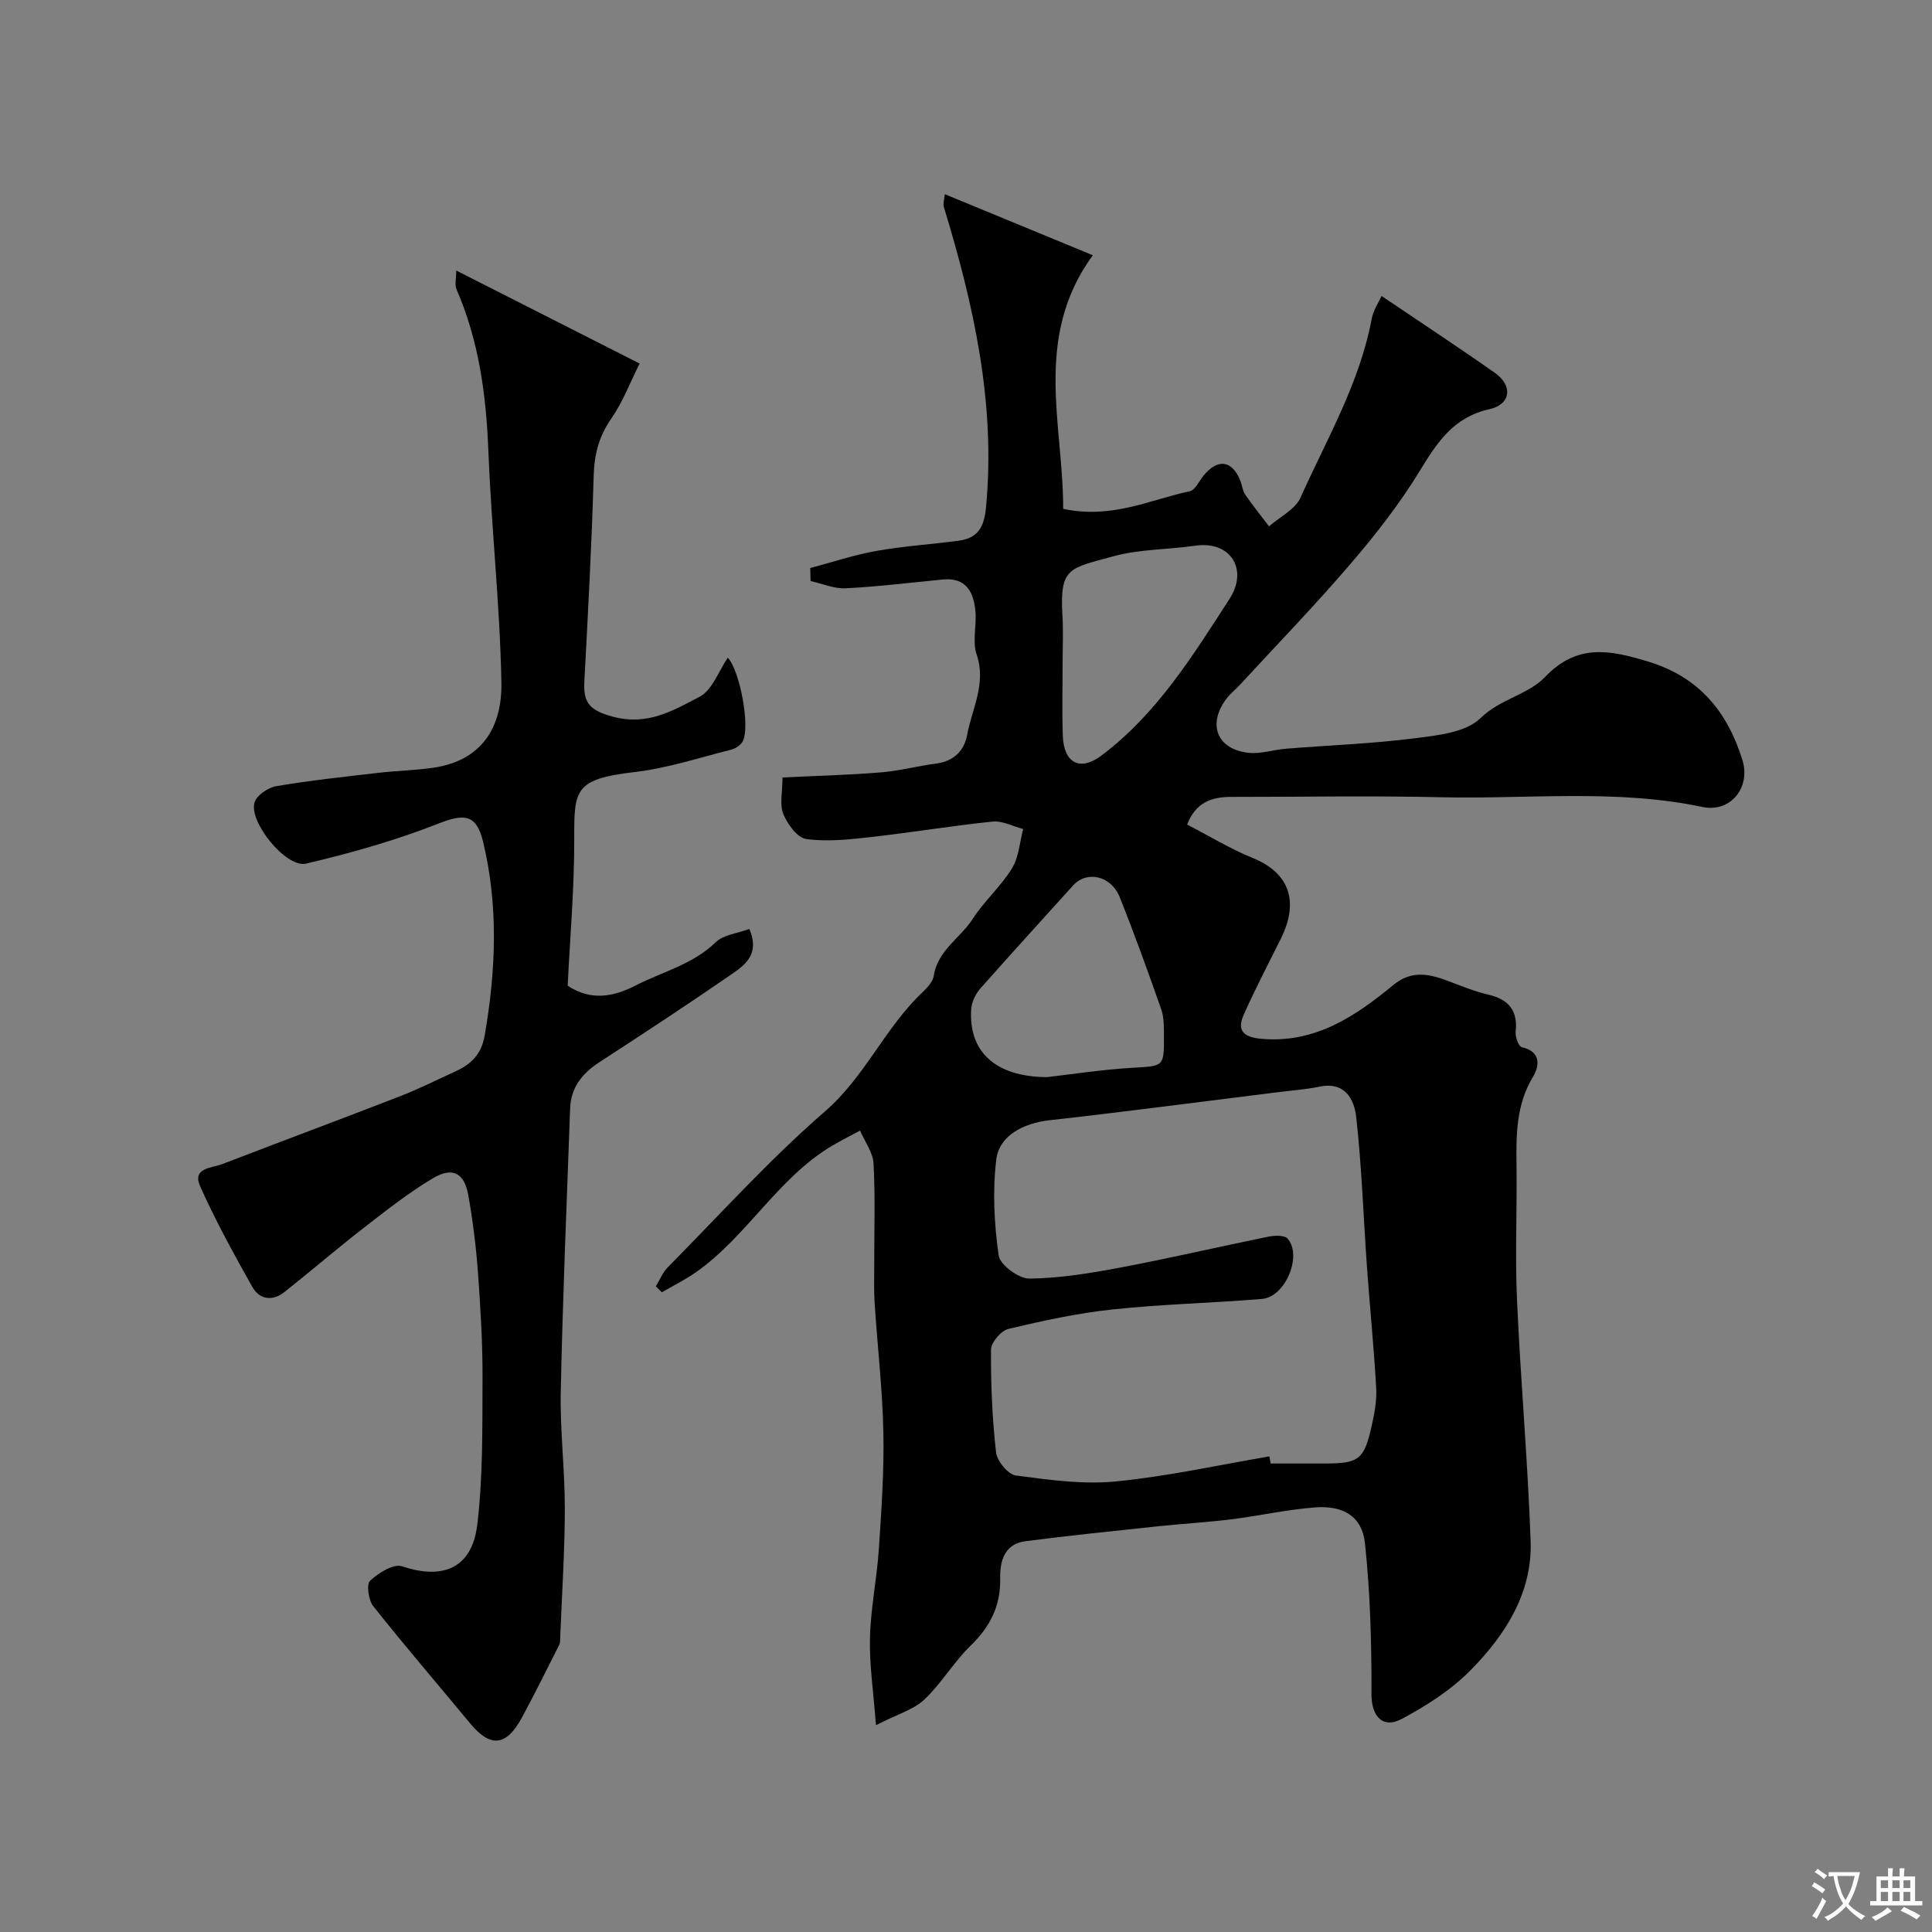 <svg enable-background="new 0 0 400 400" viewBox="0 0 400 400" xmlns="http://www.w3.org/2000/svg"><rect x="0" y="0" width="400" height="400" fill="#808080" stroke="none"/><path d="m181.36 357.18c-.51-6.83-1.38-12.48-1.24-18.1.14-6.1 1.42-12.17 1.83-18.27.54-8.08 1.11-16.2.94-24.29-.18-8.88-1.22-17.73-1.8-26.6-.17-2.66-.09-5.33-.09-8-.01-7 .23-14.01-.14-20.99-.12-2.33-1.81-4.57-2.79-6.85-1.92 1.04-3.88 2.01-5.76 3.12-11.34 6.71-17.66 18.84-28.32 26.27-2.2 1.53-4.63 2.73-6.96 4.08-.42-.41-.84-.82-1.25-1.23.81-1.31 1.4-2.84 2.45-3.91 10.76-10.88 21.05-22.31 32.58-32.31 8.24-7.14 12.35-17.19 20.03-24.51 1.04-1 2.29-2.27 2.49-3.57.81-5.27 5.48-7.78 8.05-11.76 2.38-3.7 5.83-6.72 8.13-10.46 1.43-2.32 1.6-5.41 2.33-8.16-2.11-.55-4.28-1.74-6.31-1.54-8.45.86-16.84 2.27-25.28 3.21-4.42.5-8.98 1-13.33.4-1.83-.25-3.89-3.07-4.74-5.17-.81-1.99-.17-4.56-.17-7.57 6.92-.34 13.63-.51 20.31-1.05 3.87-.31 7.68-1.34 11.54-1.84 3.61-.47 5.77-2.66 6.37-5.89 1.01-5.49 4.03-10.66 1.97-16.7-.92-2.69.03-5.97-.25-8.94-.37-3.98-1.92-7.04-6.77-6.57-6.69.65-13.38 1.48-20.09 1.82-2.39.12-4.85-.97-7.27-1.5-.02-.9-.05-1.8-.07-2.69 4.55-1.21 9.05-2.72 13.67-3.54 5.63-1 11.37-1.37 17.04-2.12 4.02-.53 5.3-2.79 5.69-6.97 2.02-21.47-2.56-41.9-8.75-62.17-.2-.64.11-1.44.22-2.6 10.43 4.3 20.45 8.43 30.63 12.63-12.44 17.1-6.08 35.15-6.13 52.51 10.07 2.16 17.98-1.89 26.22-3.65 1.12-.24 1.91-2.08 2.82-3.2 2.96-3.66 5.99-3.22 7.68 1.13.35.91.42 1.99.95 2.75 1.56 2.26 3.29 4.41 4.95 6.6 2.23-1.97 5.43-3.51 6.53-5.98 5.43-12.11 12.24-23.7 14.73-37 .33-1.79 1.46-3.43 2.04-4.72 8.12 5.49 15.87 10.58 23.45 15.91 3.8 2.68 3.33 6.54-1.15 7.54-7.4 1.64-10.79 6.85-14.39 12.76-4.15 6.8-9.12 13.17-14.32 19.23-7.35 8.58-15.23 16.72-22.9 25.04-.9.98-1.98 1.81-2.78 2.86-4.02 5.32-2.02 10.51 4.54 11.24 2.53.28 5.17-.64 7.78-.85 8.86-.71 17.76-1.03 26.57-2.15 4.75-.6 10.62-1.19 13.66-4.16 4.11-4.02 9.9-4.88 13.36-8.51 6.7-7.03 13.49-5.6 21.31-3.24 10.56 3.19 16.44 10.33 19.58 20.41 1.75 5.64-2.42 10.95-8.29 9.71-17.92-3.77-36.03-1.59-54.04-2.01-14.52-.34-29.05-.06-43.57-.07-4.02 0-7.3 1.15-9.07 5.73 4.6 2.37 8.94 5.03 13.59 6.92 7.09 2.88 9.91 8.49 5.78 16.78-2.59 5.21-5.3 10.37-7.66 15.69-1.45 3.27-.03 4.63 3.62 4.96 11.14 1 19.46-4.63 27.39-11.16 3.62-2.98 7.16-2.34 10.98-.93 2.87 1.06 5.72 2.27 8.69 2.96 4.3 1 6.1 3.39 5.63 7.7-.11 1.04.61 3.02 1.28 3.17 4.09.94 3.62 3.95 2.31 6.13-3.55 5.88-3.49 12.19-3.41 18.65.11 9.19-.31 18.4.1 27.58.74 16.65 2.23 33.26 2.82 49.91.37 10.7-5.21 19.36-12.35 26.64-4.03 4.11-9.14 7.39-14.26 10.13-4.1 2.2-6.35-.62-6.34-5.06.03-10.43-.24-20.92-1.35-31.28-.59-5.53-4.45-7.85-10.29-7.42-5.83.43-11.59 1.75-17.41 2.47-5.06.63-10.16.91-15.23 1.45-9.13.97-18.27 1.9-27.37 3.08-4.35.56-5.3 4.12-5.22 7.7.11 5.69-2.08 10-6.13 13.93-3.51 3.4-6.04 7.83-9.59 11.17-2.24 2.09-5.56 3.02-10 5.29zm81.46-55.65c.08.49.17.98.25 1.47 3.83 0 7.66.01 11.5 0 6.8-.03 7.88-.86 9.43-7.82.56-2.53 1.07-5.19.93-7.75-.47-8.36-1.31-16.71-1.91-25.06-.74-10.37-1.08-20.78-2.23-31.1-.4-3.62-2.31-7.4-7.59-6.29-2.72.57-5.51.76-8.28 1.1-15.88 1.98-31.76 4.07-47.66 5.86-5.25.59-10.39 3.11-10.99 8.12-.79 6.53-.44 13.33.49 19.86.28 1.96 4.18 4.83 6.39 4.8 6.32-.07 12.68-1.13 18.93-2.31 10.23-1.93 20.37-4.31 30.58-6.38 1.27-.26 3.29-.32 3.93.42 3.09 3.57-.5 12.09-5.3 12.48-10.32.85-20.7 1.08-30.98 2.18-7.25.77-14.44 2.34-21.54 4.03-1.51.36-3.58 2.79-3.59 4.29-.06 7.09.25 14.21 1.04 21.25.2 1.8 2.48 4.59 4.09 4.8 6.84.91 13.87 1.9 20.67 1.24 10.68-1.04 21.24-3.39 31.84-5.19zm-46.07-78.52c4.95-.56 11.28-1.56 17.65-1.93 6.56-.39 6.62-.13 6.58-6.76-.01-1.79.02-3.71-.56-5.36-2.74-7.79-5.53-15.56-8.6-23.22-1.81-4.5-6.84-5.54-9.67-2.39-6.39 7.1-12.86 14.14-19.18 21.31-.98 1.12-1.79 2.77-1.89 4.23-.6 8.73 4.87 14.05 15.67 14.12zm3.25-85.7c0 4.99-.13 9.99.04 14.98.19 5.68 3.52 7.5 8 4.14 11.48-8.61 18.99-20.77 26.55-32.49 3.86-5.99.26-12.03-7.12-10.96-5.67.82-11.56.7-17.02 2.21-8.96 2.49-11.08 2.2-10.49 12.13.21 3.32.04 6.66.04 9.99z" fill="#000001"/><path d="m94.46 56.01c12.98 6.58 24.96 12.66 37.97 19.26-1.98 3.93-3.49 7.97-5.87 11.39-2.59 3.72-3.53 7.47-3.65 11.94-.4 14.21-1.18 28.4-1.93 42.59-.23 4.35 1.16 5.9 5.82 7.17 7.22 1.98 12.61-1.25 18.05-4.11 2.63-1.38 3.93-5.31 5.83-8.08 2.55 2.72 4.74 14.62 3.03 17.43-.46.75-1.48 1.4-2.36 1.62-6.61 1.65-13.18 3.84-19.91 4.62-12.62 1.47-12.57 3.68-12.55 14.05.02 10.03-.87 20.07-1.36 30.19 4.76 3.17 9.44 2.33 14.01-.02 5.59-2.87 11.86-4.35 16.63-8.97 1.63-1.58 4.54-1.85 6.98-2.76 2.27 5.4-1.08 7.58-3.94 9.55-8.95 6.17-18.04 12.14-27.15 18.06-3.54 2.3-5.87 5.25-6.02 9.53-.71 19.53-1.53 39.05-1.94 58.59-.17 8.09.85 16.2.84 24.29-.01 8.77-.59 17.53-.94 26.29-.03.66.04 1.4-.24 1.95-2.52 5.02-5.03 10.05-7.69 14.99-3.24 6.01-6.53 6.31-10.73 1.23-6.69-8.09-13.55-16.05-20.07-24.28-.99-1.25-1.44-4.52-.64-5.26 1.72-1.62 4.87-3.57 6.62-2.98 8.51 2.85 14.49.38 15.57-8.66 1.2-10.01 1.03-20.21 1.08-30.32.03-7.26-.41-14.54-.94-21.79-.39-5.37-1.06-10.74-2-16.05-.81-4.62-3.25-5.95-7.32-3.53-5.02 2.98-9.66 6.66-14.3 10.25-5.57 4.32-10.91 8.93-16.45 13.31-2.48 1.96-5.16 1.59-6.67-1.09-3.82-6.81-7.6-13.67-10.78-20.8-1.72-3.86 2.43-3.77 4.61-4.61 12.25-4.72 24.55-9.29 36.79-14.04 3.88-1.5 7.6-3.39 11.39-5.11 3.28-1.49 5.44-3.51 6.13-7.52 2.32-13.44 2.86-26.83-.36-40.13-1.4-5.76-4.01-5.74-9.35-3.64-8.82 3.47-18.05 6.07-27.29 8.24-4.12.97-11.94-8.7-10.65-12.7.48-1.48 2.8-3.04 4.48-3.33 7.03-1.19 14.13-1.95 21.22-2.77 3.76-.44 7.58-.5 11.32-1.05 9.91-1.46 14.26-8.23 14.08-17.7-.31-15.98-2.07-31.92-2.7-47.9-.45-11.56-1.95-22.78-6.6-33.47-.41-.94-.05-2.25-.05-3.87z" fill="#000001"/><g fill="#fafbfa"><path d="m377.9 391.2c-.2.3-.4.5-.6.8-.7-.6-1.4-1-2.2-1.5.2-.3.4-.5.5-.8.6.4 1.4.8 2.3 1.5zm-1.8 6.1c-.2-.2-.5-.4-.9-.6.4-.6.8-1.2 1.2-1.9s.7-1.3.9-1.9c.3.3.5.5.8.7-.7 1.3-1.4 2.6-2 3.7zm2.2-9c-.3.3-.5.5-.6.8-.6-.6-1.3-1.1-2-1.5.3-.3.5-.5.6-.7.6.5 1.3.9 2 1.4zm.3.2v-.9h2 4.5c-.3 1.3-.6 2.5-1 3.6s-.9 2.1-1.4 3c.4.5 1 1 1.6 1.4s1.2.8 1.9 1.1c-.3.2-.5.4-.8.8-.4-.3-1-.7-1.6-1.2s-1.2-1.1-1.6-1.6c-.5.6-1.1 1.1-1.7 1.6s-1.4.9-2.1 1.4c-.1-.3-.3-.5-.7-.8.6-.2 1.2-.5 1.9-1s1.4-1.1 2-1.8c-.5-.8-.9-1.6-1.2-2.5s-.6-2-.8-3.2c-.4.1-.7.1-1 .1zm2.5 2.7c.2 1 .7 1.7 1 2.2.3-.5.6-1.1 1-2s.6-1.9.9-3h-3.2-.4c.1.9.3 1.8.7 2.8z"/><path d="m396.5 388.5v1.5 3.6h1.5v.9c-.4 0-1 0-1.7 0h-7.9c-.5 0-.9 0-1.2 0v-.9h1.3v-3.5c0-.7 0-1.2 0-1.6h2.4c0-.8 0-1.4 0-1.7h1c0 .3-.1.8-.1 1.7h1.5c0-.8 0-1.4 0-1.7h1c0 .3-.1.9-.1 1.7zm-8.2 9.2c-.2-.3-.5-.5-.8-.8.8-.3 1.4-.6 1.9-.9s1-.7 1.4-1.1c.3.3.6.5.9.8-1.6 1-2.8 1.6-3.4 2zm2.6-6.8v-1.6h-1.5v1.6zm0 2.7v-1.9h-1.5v1.9zm2.4-2.7v-1.6h-1.5v1.6zm0 2.7v-1.9h-1.5v1.9zm.2 2 .7-.8c.4.2.9.5 1.6.8s1.3.7 1.8 1c-.3.3-.5.5-.8.8-.4-.3-1.5-1-3.3-1.8zm2-4.7v-1.6h-1.4v1.6zm0 2.7v-1.9h-1.4v1.9z"/></g></svg>